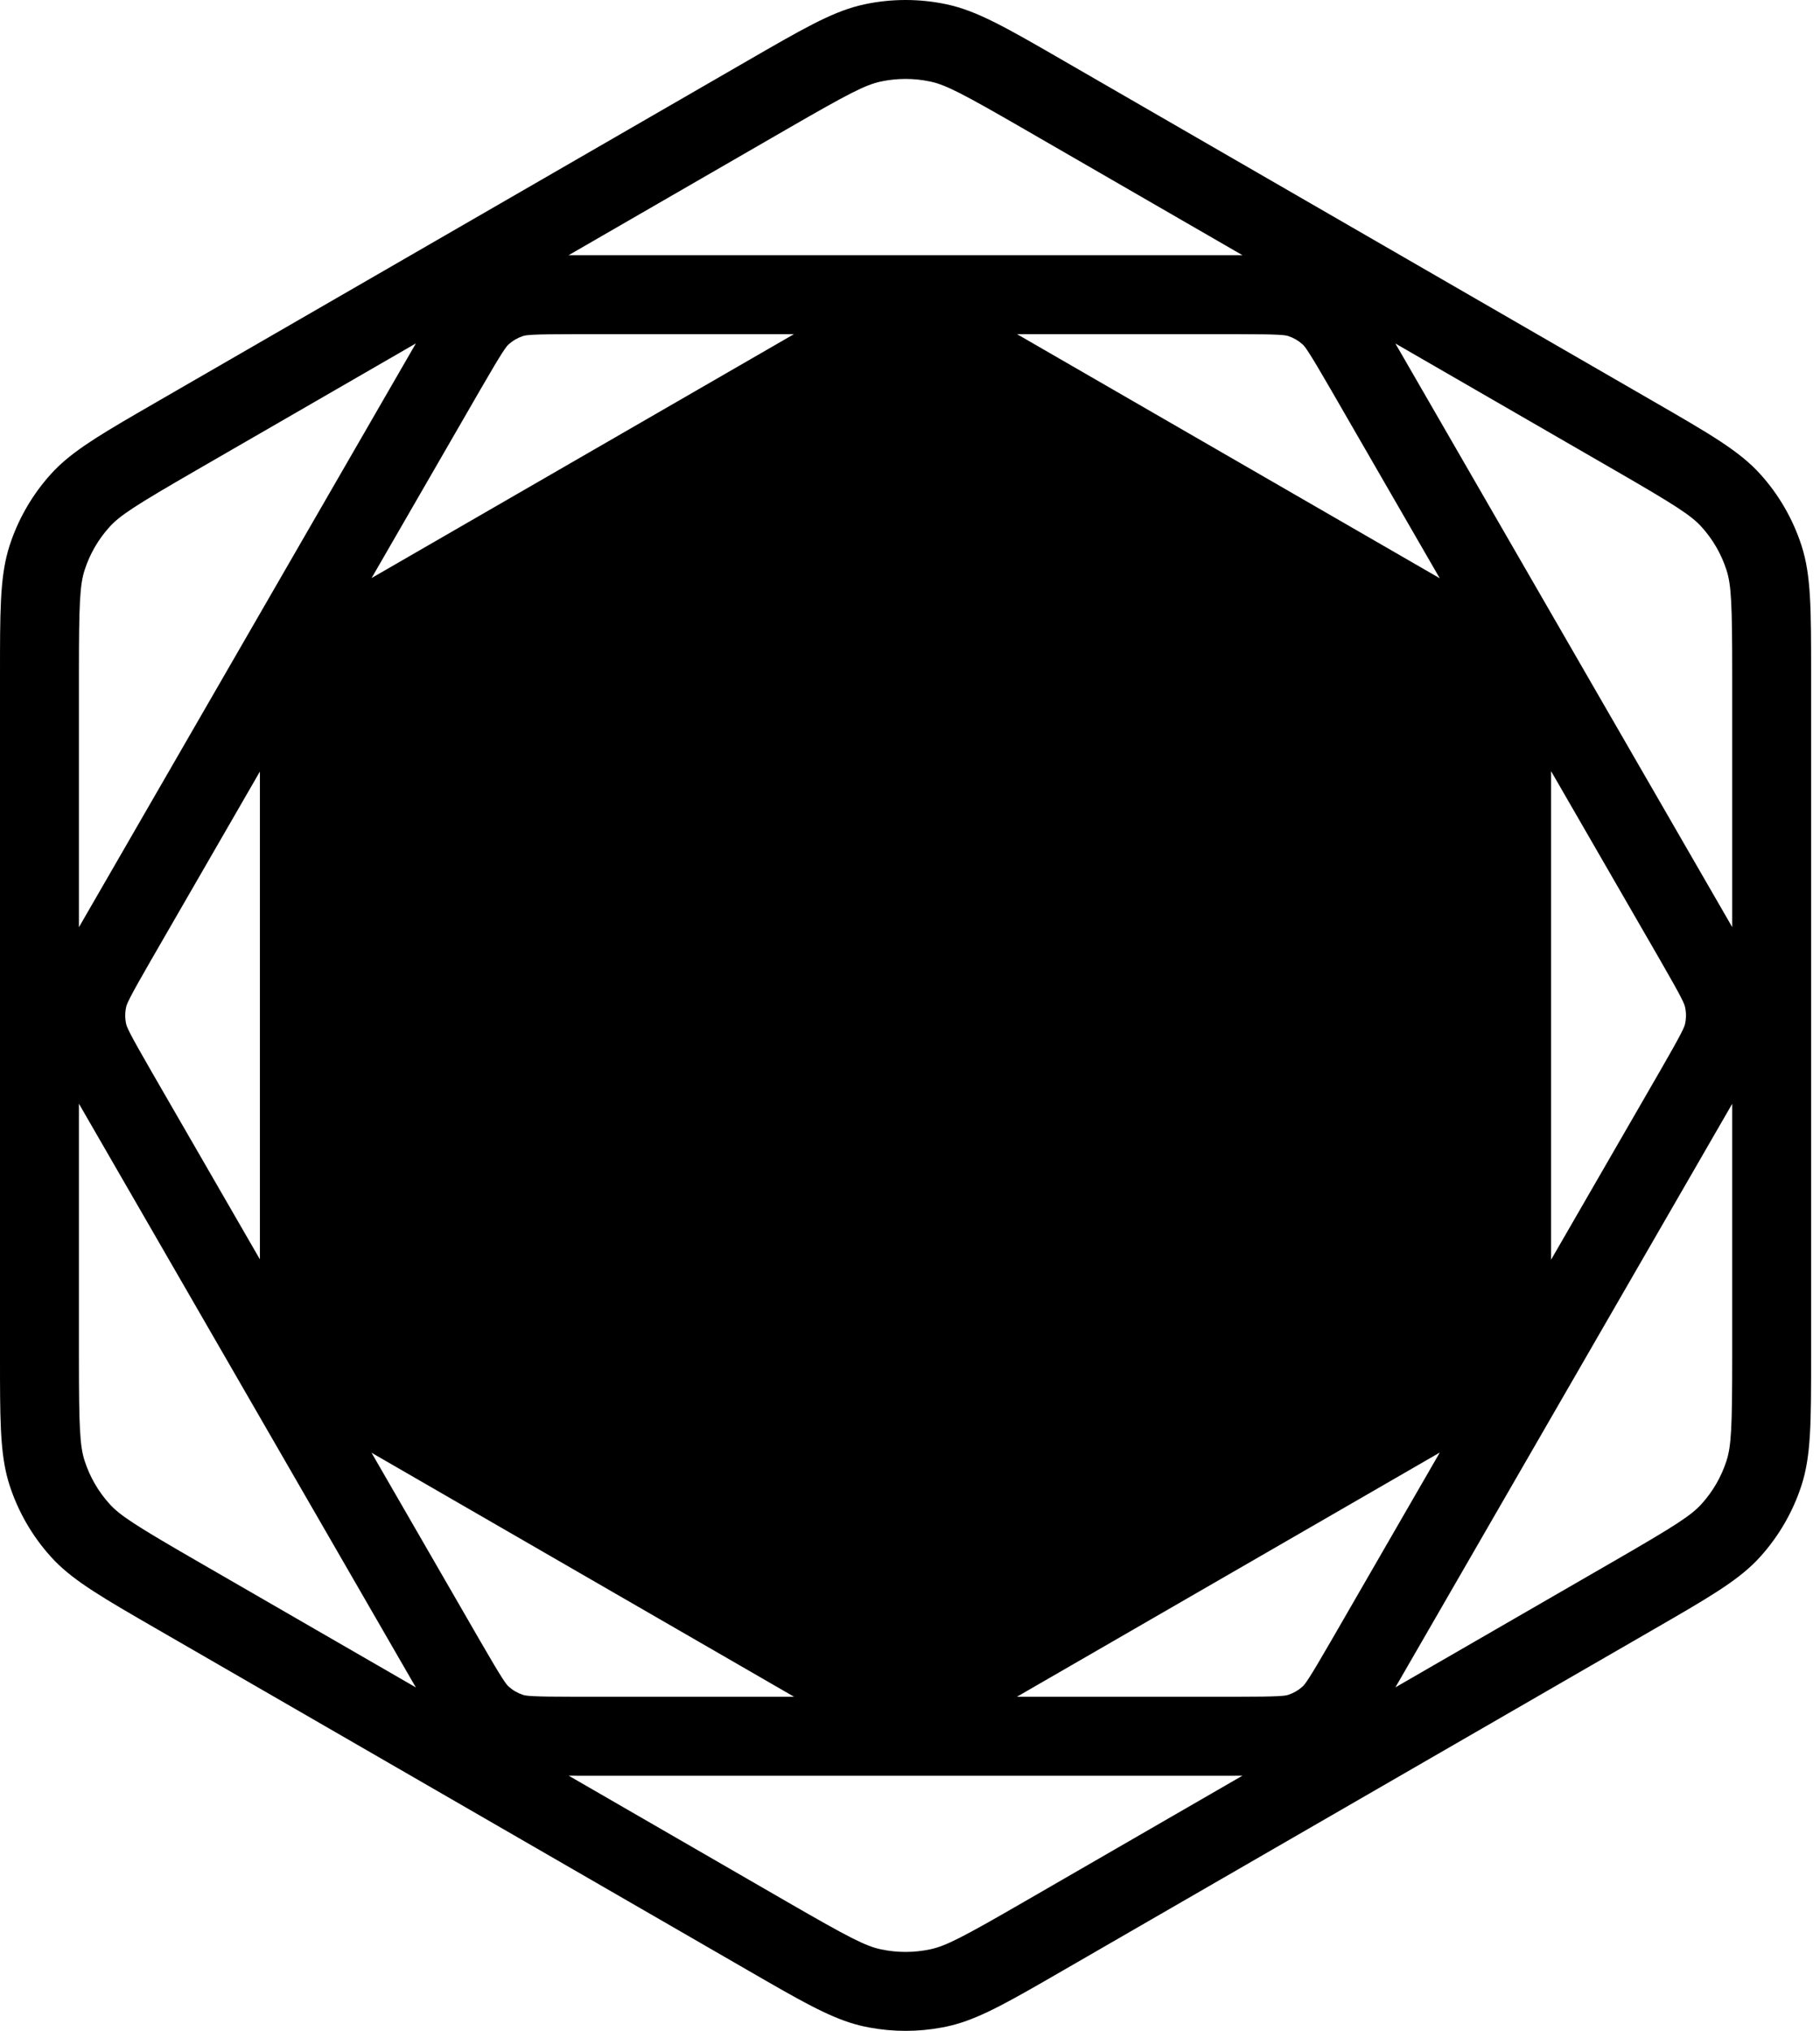 <svg preserveAspectRatio="none" width="100%" height="100%" overflow="visible" style="display: block;" viewBox="0 0 147 164" fill="none" xmlns="http://www.w3.org/2000/svg">
<path id="Mask" d="M69.828 0.348C72.012 -0.116 74.271 -0.116 76.455 0.348C78.924 0.873 81.246 2.214 85.89 4.895L133.535 32.403C138.179 35.084 140.502 36.425 142.19 38.3C143.685 39.96 144.813 41.916 145.503 44.039C146.283 46.44 146.283 49.122 146.283 54.484V109.499C146.283 114.862 146.283 117.544 145.503 119.944C144.813 122.067 143.684 124.023 142.19 125.682L141.866 126.029C140.203 127.731 137.889 129.067 133.535 131.581L85.89 159.088L84.252 160.032C80.663 162.091 78.615 163.176 76.455 163.635L76.044 163.716C74.125 164.072 72.157 164.072 70.238 163.716L69.828 163.635C67.668 163.176 65.62 162.092 62.031 160.032L60.394 159.088L12.748 131.581C8.394 129.067 6.081 127.731 4.417 126.029L4.093 125.682C2.599 124.023 1.469 122.068 0.779 119.944C0.097 117.844 0.012 115.528 0.001 111.39L0 109.499V54.484C-9.40513e-09 49.456 -0 46.785 0.643 44.493L0.779 44.039C1.426 42.049 2.459 40.205 3.816 38.615L4.093 38.3C5.57 36.659 7.534 35.428 11.112 33.349L12.748 32.403L60.394 4.895C64.747 2.382 67.06 1.046 69.366 0.457L69.828 0.348ZM99.754 143.38H46.535C46.327 143.38 46.126 143.378 45.931 143.377L63.58 153.568C68.596 156.464 69.907 157.135 71.153 157.4C72.464 157.678 73.819 157.678 75.129 157.4C76.376 157.135 77.687 156.464 82.703 153.568L100.352 143.377C100.159 143.378 99.959 143.38 99.754 143.38ZM82.136 137.005H99.755C103.4 137.005 103.799 136.932 104.051 136.85C104.475 136.712 104.867 136.486 105.199 136.187C105.396 136.01 105.66 135.699 107.482 132.543L116.291 117.285L82.136 137.005ZM38.808 132.544C40.631 135.702 40.894 136.011 41.091 136.188C41.423 136.487 41.814 136.712 42.238 136.85C42.49 136.932 42.889 137.005 46.535 137.005H64.135L30.007 117.301L38.808 132.544ZM6.374 109.499C6.374 115.291 6.448 116.762 6.842 117.974C7.256 119.248 7.933 120.422 8.829 121.417C9.682 122.365 10.918 123.164 15.935 126.06L33.591 136.253L33.287 135.732L6.677 89.642C6.572 89.46 6.472 89.284 6.374 89.114V109.499ZM139.612 89.642L113.003 135.731C112.9 135.909 112.799 136.081 112.702 136.248L130.348 126.06C135.364 123.164 136.6 122.365 137.453 121.417C138.349 120.422 139.027 119.248 139.441 117.974C139.835 116.762 139.909 115.291 139.909 109.499V89.124C139.813 89.29 139.715 89.464 139.612 89.642ZM125.279 101.718L134.092 86.455C135.915 83.297 136.05 82.915 136.105 82.656C136.198 82.219 136.198 81.767 136.105 81.331C136.05 81.071 135.915 80.688 134.093 77.532L125.279 62.266V101.718ZM12.198 77.532C10.376 80.688 10.24 81.071 10.185 81.331C10.092 81.767 10.091 82.219 10.184 82.656C10.239 82.915 10.375 83.296 12.198 86.455L20.991 101.684V62.301L12.198 77.532ZM15.935 37.923C10.919 40.819 9.682 41.619 8.829 42.566C7.933 43.561 7.256 44.734 6.842 46.008C6.448 47.221 6.374 48.691 6.374 54.484V74.874L6.678 74.344L33.287 28.255C33.392 28.073 33.494 27.897 33.593 27.727L15.935 37.923ZM113.003 28.254L139.612 74.344L139.909 74.862V54.484C139.909 48.691 139.835 47.221 139.441 46.008C139.027 44.734 138.349 43.561 137.453 42.566C136.6 41.619 135.364 40.819 130.348 37.923L112.7 27.734C112.797 27.902 112.899 28.075 113.003 28.254ZM116.287 46.692L107.482 31.442C105.659 28.284 105.396 27.976 105.199 27.798C104.867 27.5 104.475 27.274 104.051 27.136C103.799 27.054 103.399 26.981 99.755 26.981H82.144L116.287 46.692ZM46.536 26.981C42.89 26.981 42.49 27.054 42.238 27.136C41.814 27.274 41.423 27.5 41.091 27.799C40.894 27.977 40.631 28.285 38.808 31.443L30.013 46.674L64.126 26.981H46.536ZM75.129 6.582C73.819 6.304 72.464 6.304 71.153 6.582C69.907 6.848 68.596 7.519 63.58 10.415L45.924 20.608C46.121 20.608 46.325 20.606 46.535 20.606H99.754C99.962 20.606 100.163 20.608 100.357 20.608L82.702 10.415C77.686 7.519 76.376 6.848 75.129 6.582Z" fill="black"/>
</svg>
